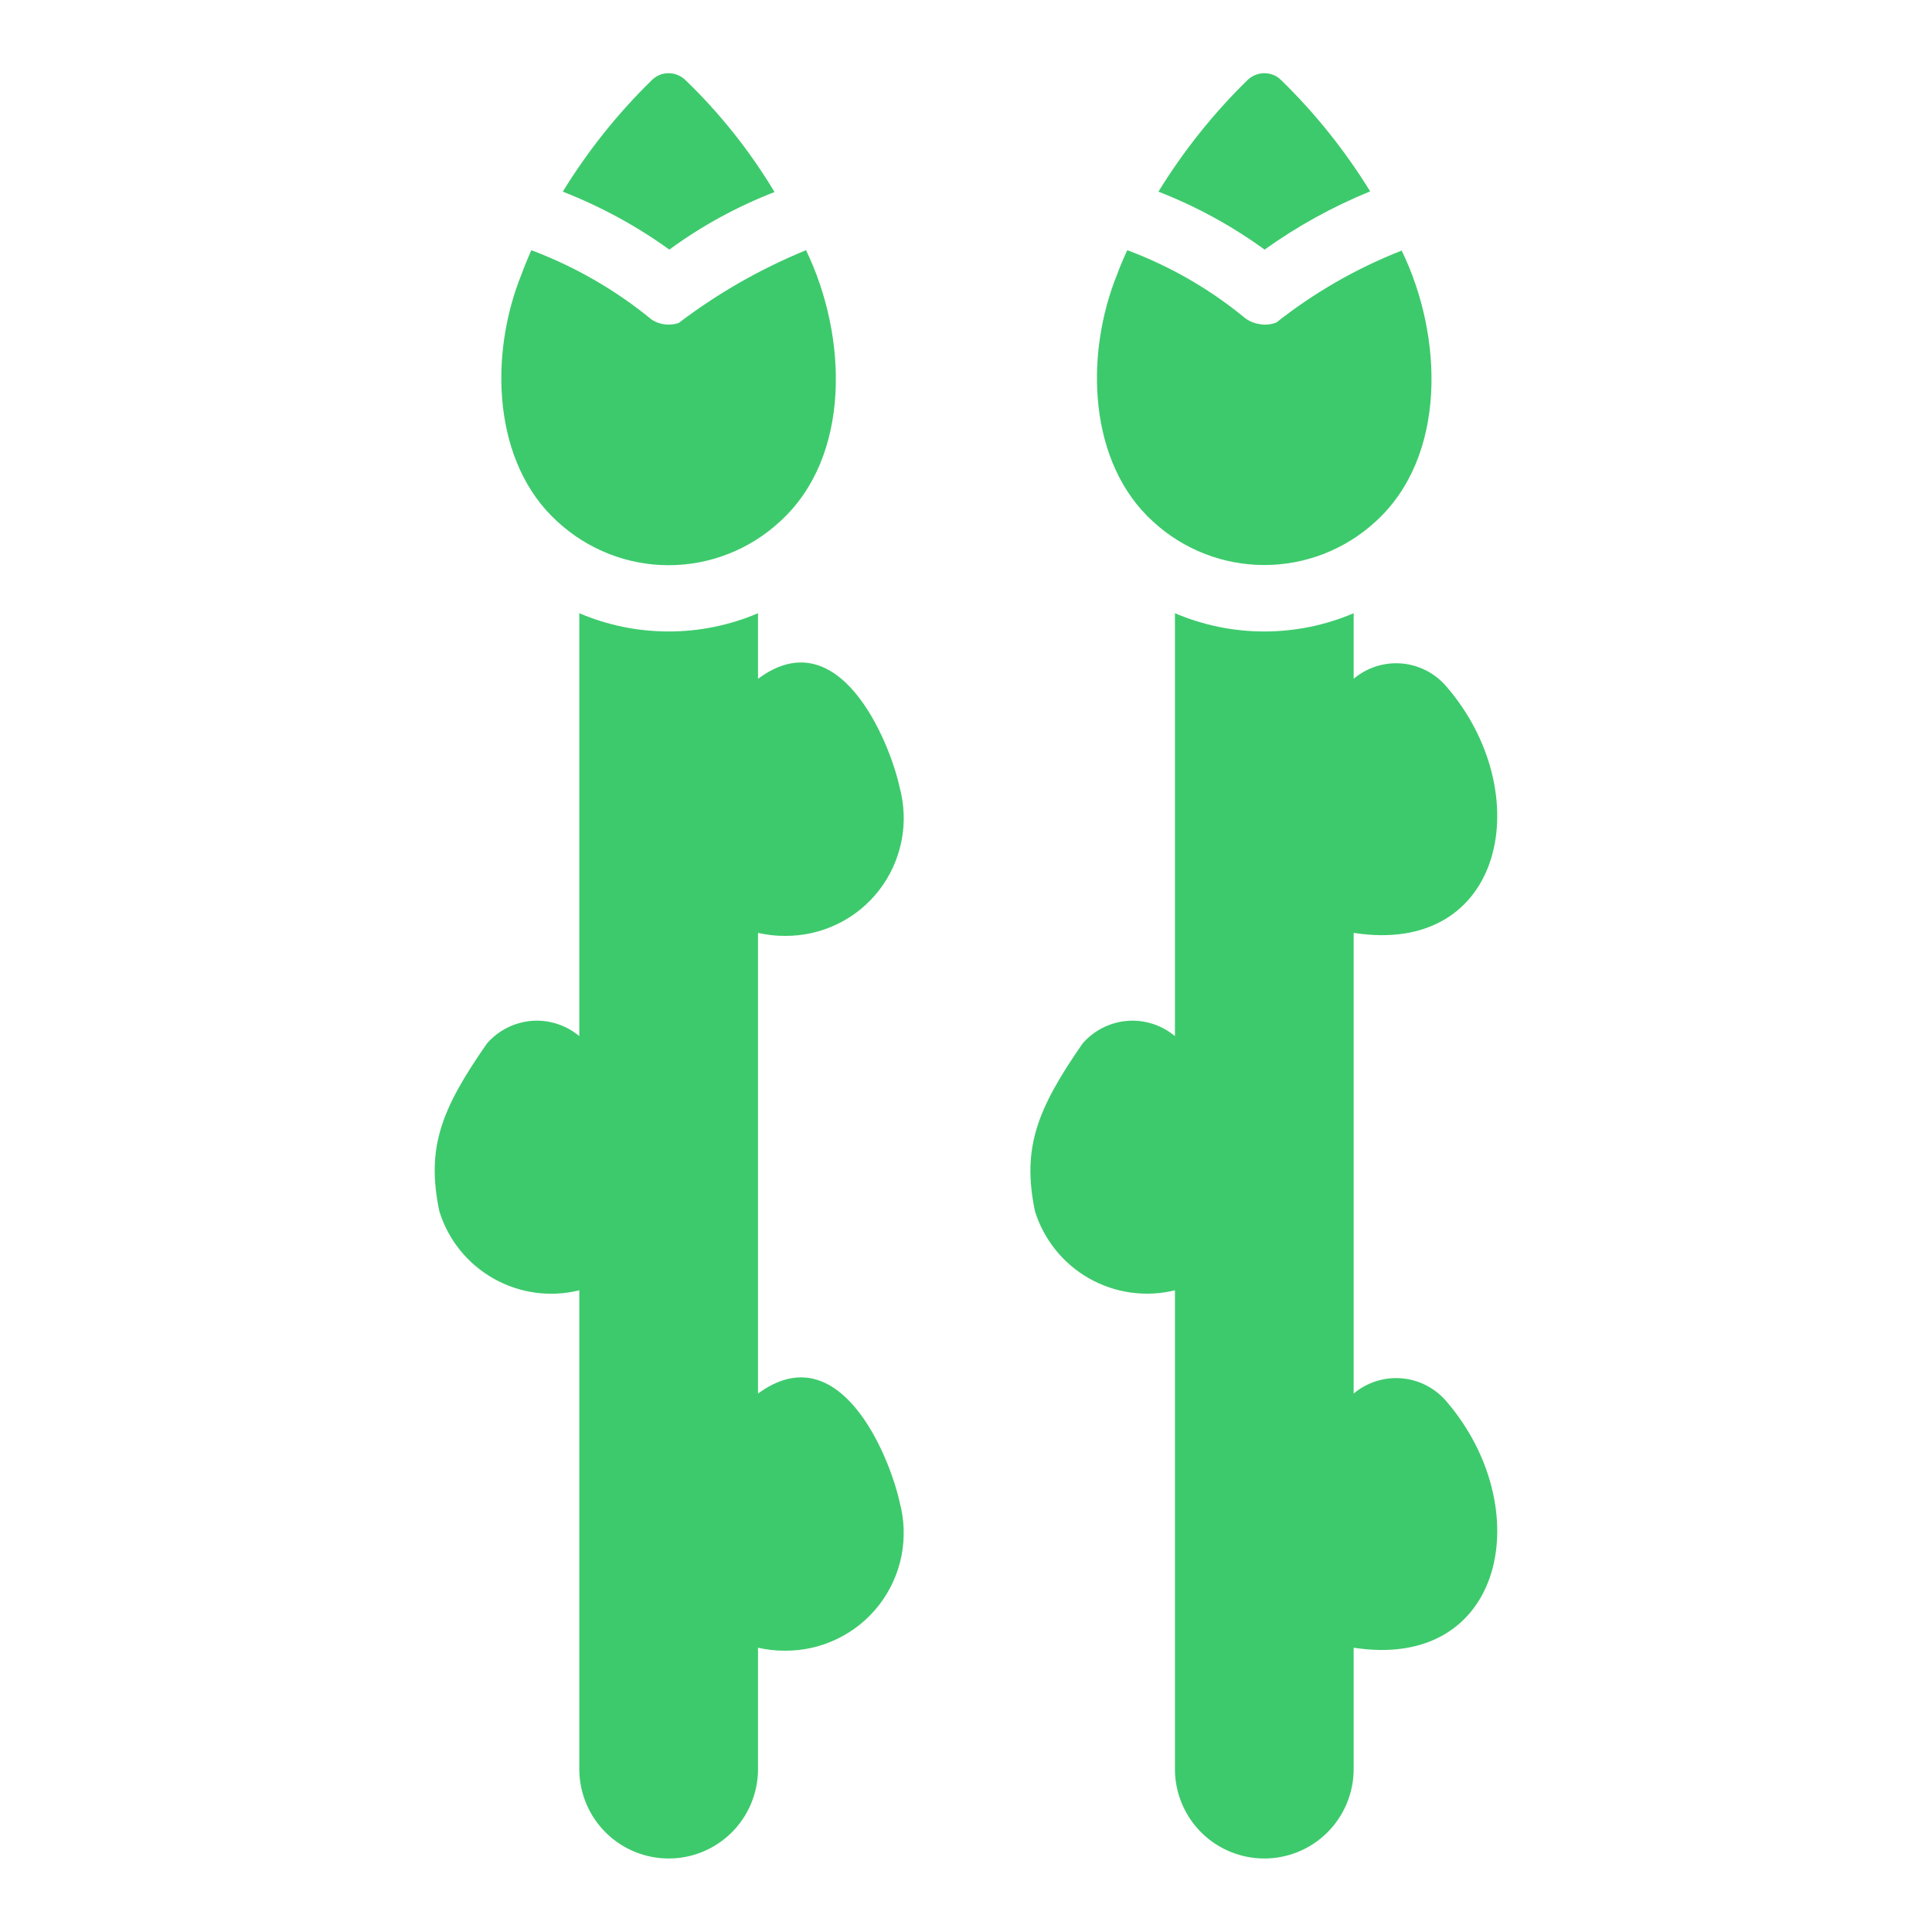 <svg width="20" height="20" viewBox="0 0 20 20" fill="none" xmlns="http://www.w3.org/2000/svg">
<g id="Asparagus" clip-path="url(#clip0_1248_24006)">
<g id="Group">
<path id="Vector" d="M14.184 1.981C13.925 1.561 13.616 1.174 13.263 0.83C13.24 0.807 13.213 0.788 13.183 0.776C13.153 0.764 13.12 0.758 13.088 0.758C13.023 0.758 12.96 0.784 12.913 0.83C12.56 1.175 12.251 1.563 11.992 1.984C12.383 2.136 12.752 2.338 13.091 2.584C13.431 2.341 13.798 2.138 14.184 1.981ZM14.239 5.4C14.978 4.731 14.944 3.485 14.51 2.594C14.044 2.777 13.608 3.027 13.215 3.337C13.158 3.361 13.094 3.367 13.033 3.354C12.974 3.345 12.918 3.319 12.872 3.279C12.512 2.985 12.106 2.753 11.67 2.59C11.629 2.676 11.595 2.758 11.567 2.834C11.221 3.684 11.27 4.797 11.937 5.4C12.251 5.689 12.662 5.849 13.088 5.849C13.515 5.849 13.925 5.689 14.239 5.4ZM14.969 14.502C14.851 14.366 14.685 14.282 14.506 14.268C14.328 14.254 14.15 14.311 14.013 14.426V9.657C15.583 9.903 15.922 8.199 14.969 7.102C14.851 6.966 14.685 6.882 14.506 6.868C14.327 6.854 14.15 6.911 14.013 7.027V6.348C13.72 6.473 13.406 6.537 13.088 6.537C12.77 6.537 12.456 6.473 12.163 6.348V10.726C12.026 10.611 11.848 10.554 11.67 10.568C11.491 10.583 11.325 10.666 11.207 10.802C10.734 11.484 10.578 11.884 10.714 12.539C10.806 12.834 11.007 13.083 11.276 13.235C11.546 13.387 11.863 13.431 12.163 13.357V18.331C12.168 18.573 12.267 18.804 12.44 18.974C12.613 19.144 12.846 19.239 13.088 19.239C13.33 19.239 13.563 19.144 13.736 18.974C13.909 18.804 14.008 18.573 14.013 18.331V17.057C15.585 17.3 15.921 15.603 14.969 14.502ZM8.018 1.988C7.763 1.563 7.453 1.174 7.097 0.83C7.05 0.784 6.987 0.758 6.922 0.758C6.889 0.758 6.857 0.764 6.827 0.776C6.797 0.789 6.77 0.807 6.747 0.83C6.394 1.175 6.084 1.563 5.826 1.984C6.217 2.137 6.588 2.338 6.929 2.584C7.264 2.338 7.631 2.138 8.018 1.988ZM8.073 5.4C8.814 4.729 8.776 3.484 8.344 2.59C7.873 2.783 7.43 3.036 7.025 3.344C6.979 3.359 6.93 3.364 6.882 3.358C6.834 3.352 6.788 3.336 6.748 3.31C6.374 3.003 5.953 2.76 5.5 2.59C5.463 2.676 5.428 2.758 5.401 2.834C5.055 3.684 5.104 4.797 5.771 5.4C6.084 5.689 6.495 5.851 6.922 5.851C7.349 5.851 7.76 5.689 8.073 5.4ZM8.125 9.688C8.313 9.69 8.499 9.648 8.668 9.566C8.838 9.484 8.986 9.364 9.101 9.215C9.216 9.066 9.295 8.892 9.332 8.707C9.369 8.523 9.362 8.332 9.313 8.15C9.208 7.668 8.684 6.404 7.847 7.027V6.348C7.554 6.473 7.24 6.537 6.922 6.537C6.604 6.537 6.29 6.473 5.997 6.348V10.726C5.86 10.611 5.682 10.554 5.504 10.568C5.325 10.583 5.159 10.666 5.041 10.802C4.565 11.485 4.411 11.882 4.548 12.539C4.639 12.834 4.84 13.084 5.11 13.236C5.379 13.388 5.697 13.432 5.997 13.357V18.331C6.002 18.573 6.101 18.804 6.274 18.974C6.447 19.144 6.68 19.239 6.922 19.239C7.164 19.239 7.397 19.144 7.57 18.974C7.743 18.804 7.842 18.573 7.847 18.331V17.057C7.938 17.078 8.031 17.088 8.124 17.088C8.312 17.089 8.499 17.048 8.668 16.965C8.838 16.883 8.986 16.763 9.101 16.614C9.216 16.465 9.295 16.291 9.332 16.107C9.368 15.922 9.362 15.731 9.313 15.55C9.204 15.057 8.687 13.81 7.847 14.426V9.657C7.938 9.678 8.031 9.689 8.124 9.688L8.125 9.688Z" fill="#3DCA6C"/>
</g>
</g>
<defs>
<clipPath id="clip0_1248_24006">
<rect width="19" height="19" fill="white" transform="translate(0.5 0.5)"/>
</clipPath>
</defs>
</svg>
